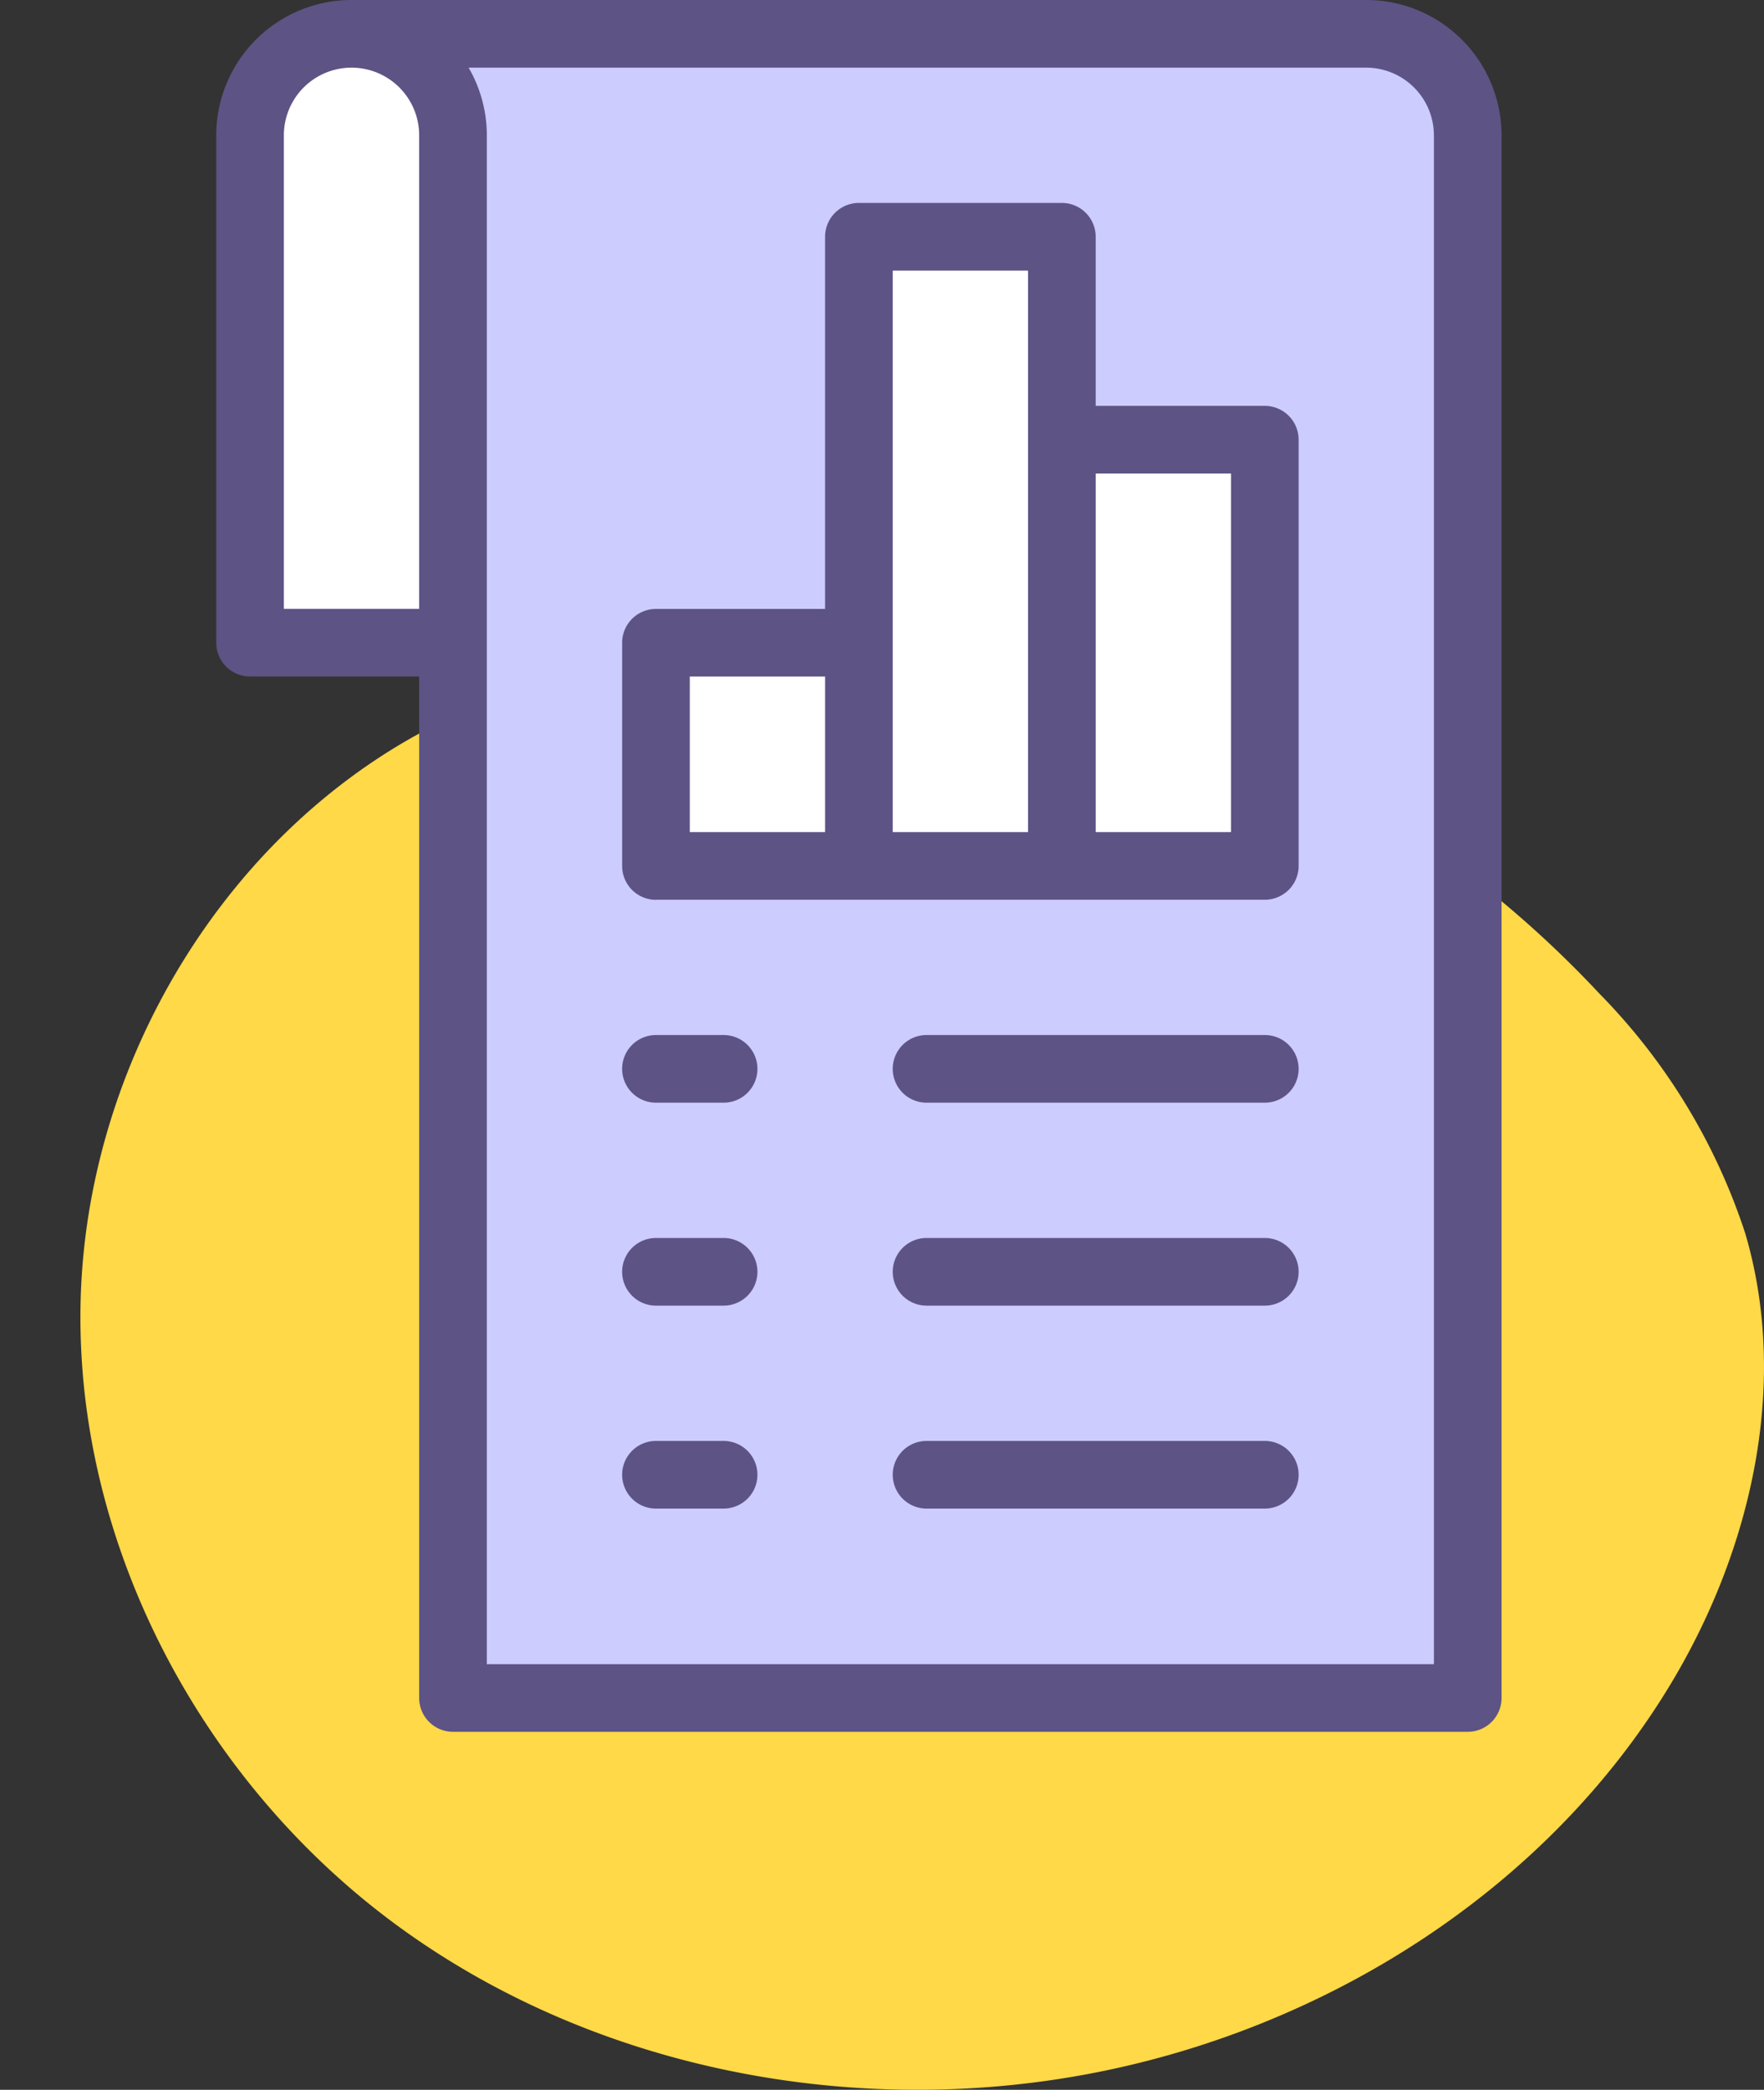 <svg xmlns="http://www.w3.org/2000/svg" width="82.251" height="97.442" viewBox="0 0 82.251 97.442">
  <rect x="0" y="0" width="82.251" height="97.442" fill="#333333" stroke="none"/>
  <g id="Grupo_1099923" data-name="Grupo 1099923" transform="translate(4066 9744.052)">
    <g id="Grupo_1099922" data-name="Grupo 1099922">
      <g id="Grupo_1099921" data-name="Grupo 1099921">
        <g id="Grupo_1099920" data-name="Grupo 1099920">
          <path id="_12068" data-name="12068" d="M72.033,71.913c-8.038-1.11-16.53-.839-23.844,2.675C38.045,79.46,31.382,90.507,31.127,101.757s5.606,22.305,14.66,28.988,21,9.051,32.068,7.045c11.165-2.023,21.645-8.583,27.469-18.322,3.735-6.245,5.48-13.956,3.417-20.934a28.6,28.6,0,0,0-6.787-11.156A50.145,50.145,0,0,0,72.033,71.913Z" transform="translate(-4093.369 -9785.091)" fill="#ffd947"/>
          <g id="Grupo_55575" data-name="Grupo 55575" transform="translate(-4359 -12132.052)">
            <g id="Grupo_55571" data-name="Grupo 55571" transform="translate(303.083 2388)">
              <path id="Trazado_125490" data-name="Trazado 125490" d="M1178.316,2849.37H1131a4.726,4.726,0,0,1,4.731,4.731v72.865h47.315V2854.1a4.725,4.725,0,0,0-4.732-4.731Zm0,0" transform="translate(-1124.692 -2847.793)" fill="#ccf"/>
              <path id="Trazado_125491" data-name="Trazado 125491" d="M1117.964,2854.1v23.657H1108.5V2854.1a4.732,4.732,0,0,1,9.463,0Zm0,0" transform="translate(-1106.924 -2847.793)" fill="#fff"/>
              <path id="Trazado_125492" data-name="Trazado 125492" d="M1217.427,2903.833v-9.463h-9.463V2913.3H1198.5v10.409h28.389v-19.872Zm0,0" transform="translate(-1177.998 -2883.33)" fill="#fff"/>
              <path id="Trazado_125493" data-name="Trazado 125493" d="M1192.578,2919.36h28.389a1.578,1.578,0,0,0,1.577-1.578v-19.872a1.578,1.578,0,0,0-1.577-1.578h-7.886v-7.886a1.578,1.578,0,0,0-1.577-1.577h-9.463a1.578,1.578,0,0,0-1.577,1.577V2905.8h-7.886a1.578,1.578,0,0,0-1.577,1.577v10.409a1.578,1.578,0,0,0,1.577,1.578Zm26.812-19.872v16.717h-6.309v-16.717Zm-15.772-9.463h6.309v26.181h-6.309Zm-9.463,18.926h6.309v7.255h-6.309Zm0,0" transform="translate(-1172.075 -2877.407)" fill="#5e5385"/>
              <path id="Trazado_125494" data-name="Trazado 125494" d="M1192.578,3074.524h3.154a1.577,1.577,0,0,0,0-3.154h-3.154a1.577,1.577,0,0,0,0,3.154Zm0,0" transform="translate(-1172.075 -3023.109)" fill="#5e5385"/>
              <path id="Trazado_125495" data-name="Trazado 125495" d="M1268.35,3071.37h-15.772a1.577,1.577,0,1,0,0,3.154h15.772a1.577,1.577,0,0,0,0-3.154Zm0,0" transform="translate(-1219.458 -3023.109)" fill="#5e5385"/>
              <path id="Trazado_125496" data-name="Trazado 125496" d="M1192.578,3119.524h3.154a1.577,1.577,0,0,0,0-3.154h-3.154a1.577,1.577,0,0,0,0,3.154Zm0,0" transform="translate(-1172.075 -3058.646)" fill="#5e5385"/>
              <path id="Trazado_125497" data-name="Trazado 125497" d="M1268.35,3116.37h-15.772a1.577,1.577,0,1,0,0,3.154h15.772a1.577,1.577,0,0,0,0-3.154Zm0,0" transform="translate(-1219.458 -3058.646)" fill="#5e5385"/>
              <path id="Trazado_125498" data-name="Trazado 125498" d="M1192.578,3164.524h3.154a1.577,1.577,0,0,0,0-3.154h-3.154a1.577,1.577,0,0,0,0,3.154Zm0,0" transform="translate(-1172.075 -3094.183)" fill="#5e5385"/>
              <path id="Trazado_125499" data-name="Trazado 125499" d="M1268.35,3161.37h-15.772a1.577,1.577,0,1,0,0,3.154h15.772a1.577,1.577,0,0,0,0-3.154Zm0,0" transform="translate(-1219.458 -3094.183)" fill="#5e5385"/>
              <path id="Trazado_125500" data-name="Trazado 125500" d="M1101,2848.179v23.657a1.577,1.577,0,0,0,1.577,1.577h7.886v47.63a1.578,1.578,0,0,0,1.577,1.577h47.315a1.578,1.578,0,0,0,1.577-1.577v-72.865a6.316,6.316,0,0,0-6.309-6.309H1107.31a6.316,6.316,0,0,0-6.309,6.309Zm56.778,0v71.288h-44.161v-71.288a6.266,6.266,0,0,0-.849-3.154h41.855a3.158,3.158,0,0,1,3.154,3.154Zm-53.624,0a3.154,3.154,0,1,1,6.309,0v22.08h-6.309Zm0,0" transform="translate(-1101.001 -2841.87)" fill="#5e5385"/>
            </g>
            <rect id="Rectángulo_30395" data-name="Rectángulo 30395" width="82" height="82" transform="translate(293 2388)" fill="none" opacity="0.616"/>
          </g>
        </g>
      </g>
    </g>
  </g>
</svg>
